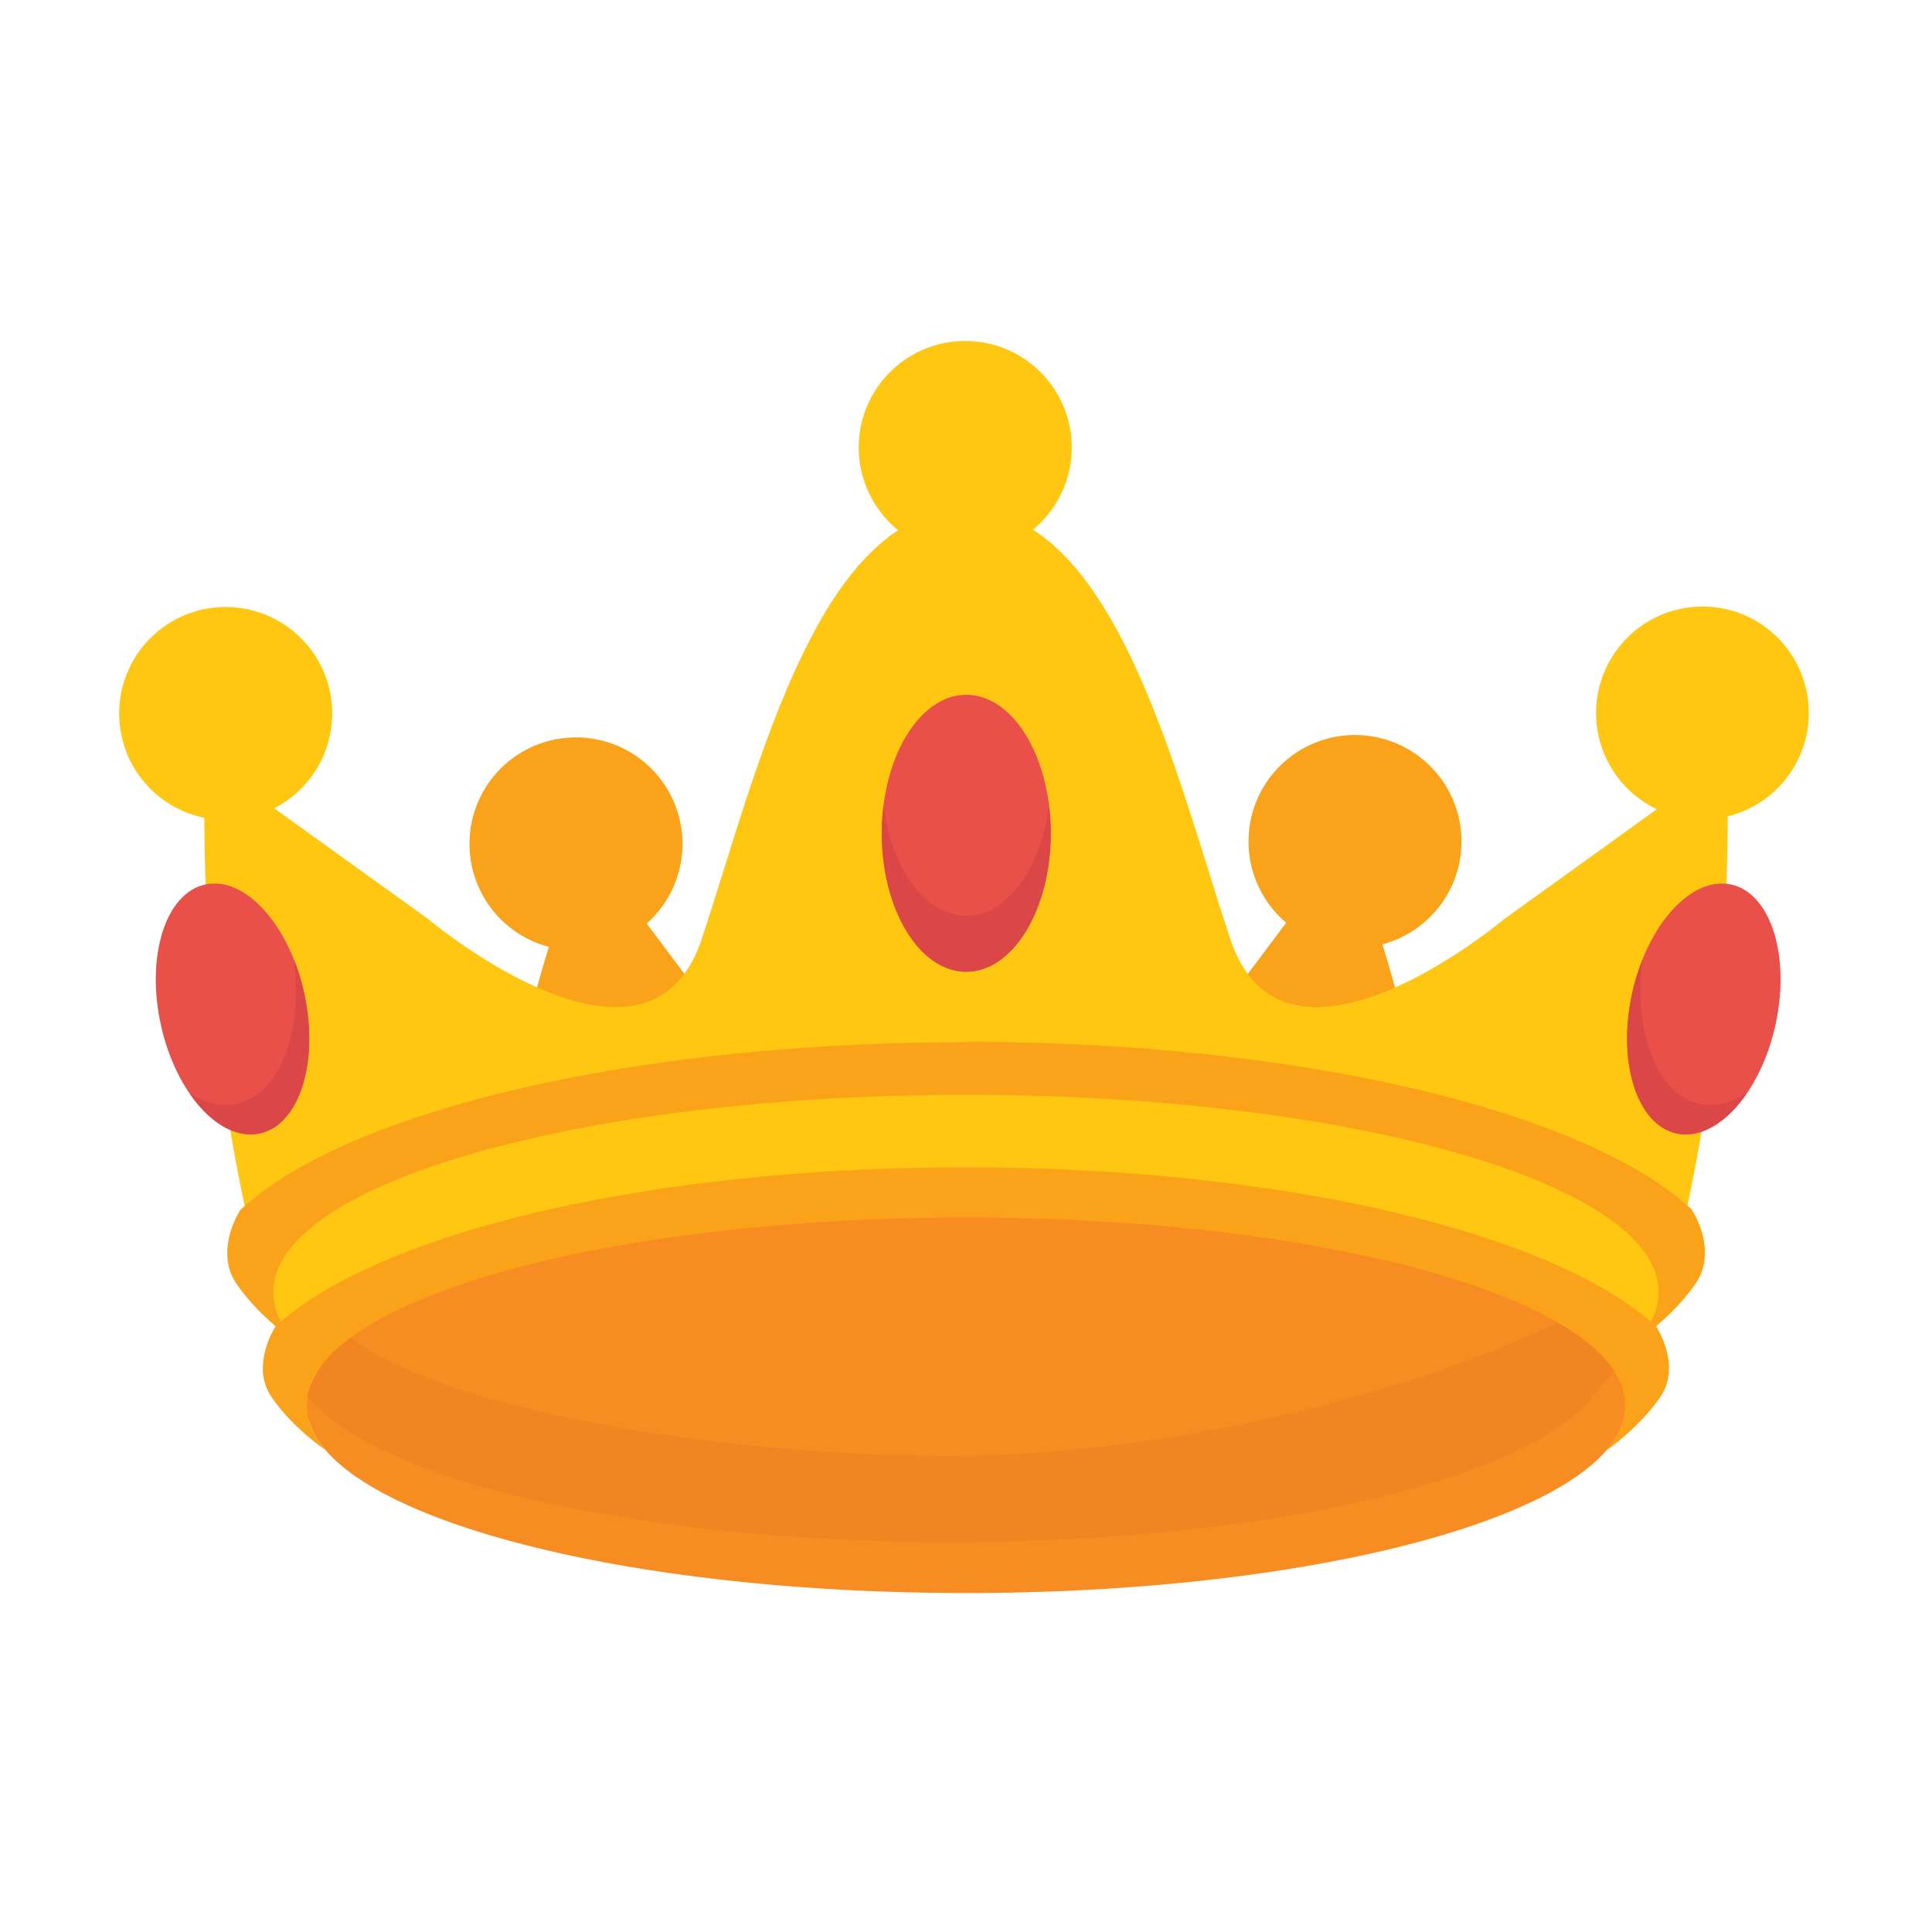 <svg xmlns="http://www.w3.org/2000/svg" width="40" height="40" fill="none" class="persona-ilustration" viewBox="0 0 40 40"><g clip-path="url(#QDhyhlRhIc_a)"><path fill="#FAA31A" d="M11.727 18.625c-.405.742-1.219 4.204-1.219 4.204l4.846-1.086-2.445-3.261s-.777-.599-1.182.143M28.273 18.628c.405.739 1.219 4.2 1.219 4.2v.004l-4.846-1.082 2.444-3.261s.778-.599 1.183.14"/><path fill="#FFC612" d="m33.491 29.692.003-.007zM33.494 29.685c.097-.21 2.276-5.021 2.276-12.906a77 77 0 0 1-.838-.478l.003-.002s-.08-.044-.003.002l-3.806 2.74s-4.523 3.795-5.655.398a84 84 0 0 1-.445-1.394c-1.038-3.32-2.343-7.494-5.024-7.494h-.004c-2.68 0-3.986 4.173-5.025 7.494-.152.488-.3.958-.444 1.394-.294.883-.818 1.28-1.432 1.384-1.746.291-4.22-1.786-4.22-1.786L5.073 16.3c.06-.035.013-.011-.003-.002v-.001l-.84.48v.003c0 7.885 2.18 12.696 2.276 12.906h.002l.002.003v-.003z"/><path fill="#FFC612" d="M17.948 8.418a2.205 2.205 0 1 0 4.105 1.609 2.205 2.205 0 0 0-4.105-1.609M34.491 16.833a2.205 2.205 0 1 1 1.611-4.104 2.205 2.205 0 0 1-1.61 4.104M3.9 16.837a2.205 2.205 0 1 1 1.61-4.105 2.205 2.205 0 0 1-1.61 4.105"/><path fill="#FAA31A" d="M9.892 16.618a2.205 2.205 0 1 0 4.105 1.608 2.205 2.205 0 0 0-4.105-1.608M26.001 16.618a2.204 2.204 0 1 0 4.105 1.608 2.204 2.204 0 0 0-4.105-1.608"/><path fill="#F78C22" d="M22.202 30.763c5.089 0 8.716-2.275 11.067-3.45-2.387-1.133-8.637-2.416-13.608-2.416-5.093 0-10.927 1.562-13.274 2.738 2.387 1.129 8.07 3.533 13.041 3.533z"/><path fill="#F78C22" d="M6.351 29.097c0 2.146 6.11 3.885 13.65 3.885 6.394 0 11.76-1.251 13.246-2.939v-.007c.266-.301.405-.613.405-.94v-.042c-.007-.28-.121-.548-.333-.81a1 1 0 0 1-.068.086v.007c-1.49 1.688-6.856 2.939-13.25 2.939-6.393 0-11.955-1.298-13.32-3.032-.215.276-.33.559-.33.853"/><path fill="#F08521" d="M6.348 28.896c1.369 1.735 6.809 3.032 13.32 3.032s11.759-1.25 13.246-2.939v-.007c.247-.287.488-.587.51-.616-.323-.409-.445-.642-1.184-.99-2.35 1.176-7.486 2.764-12.575 2.764-4.97 0-10.504-.993-12.407-2.44-.552.29-.86.981-.907 1.196z"/><path fill="#FAA31A" fill-rule="evenodd" d="M19.998 21.574v.004c-6.944 0-12.848 1.445-15.02 3.47-.046.07-.537.87-.079 1.537.254.366.569.67.81.875l-.01.01-.004.007c-.06.102-.493.838-.068 1.455.413.598 1.006 1.016 1.112 1.089l.01.011h.007l-.017-.011c-.255-.301-.391-.606-.391-.928v-.043c.082-2.125 6.16-3.842 13.65-3.842s13.568 1.717 13.65 3.842v.043c0 .326-.139.638-.404.94v.006s.666-.448 1.125-1.107c.437-.634-.032-1.394-.075-1.462l-.01-.009c.243-.205.563-.512.82-.884.459-.666-.032-1.465-.08-1.537-2.167-2.021-8.073-3.47-15.015-3.47zm14.18 5.792a1.3 1.3 0 0 0 .162-.617v-.046c-.09-2.233-6.474-4.035-14.339-4.036-7.87 0-14.256 1.803-14.342 4.04v.046q.001.314.16.61c2.154-1.872 7.69-3.197 14.176-3.194h.003c6.49 0 12.028 1.327 14.18 3.197" clip-rule="evenodd"/><path fill="#E9504A" d="M3.33 21.216c-.312-1.423.097-2.724.918-2.903.82-.18 1.738.828 2.05 2.25.311 1.424-.097 2.724-.918 2.904-.82.179-1.738-.828-2.05-2.251"/><path fill="#DB4747" d="M3.915 22.623c.415.612.959.954 1.465.843.821-.179 1.23-1.48.918-2.903a4.5 4.5 0 0 0-.213-.698c.191 1.502-.293 2.791-1.179 2.985-.328.071-.669-.016-.991-.227"/><path fill="#E9504A" d="M36.76 21.216c.312-1.423-.097-2.724-.918-2.903-.82-.18-1.738.828-2.05 2.25-.312 1.424.097 2.724.918 2.904.82.179 1.738-.828 2.05-2.251"/><path fill="#DB4747" d="M36.175 22.623c-.415.612-.959.954-1.465.843-.821-.179-1.23-1.48-.918-2.903q.082-.37.213-.698c-.191 1.502.292 2.791 1.179 2.985.328.071.669-.016.991-.227"/><path fill="#E9504A" d="M18.257 17.252c0-1.584.785-2.867 1.749-2.867.967 0 1.749 1.283 1.749 2.867s-.785 2.867-1.75 2.867c-.967 0-1.748-1.283-1.748-2.867"/><path fill="#DB4747" d="M18.293 16.674q-.036.28-.036.578c0 1.584.781 2.867 1.749 2.867.964 0 1.749-1.283 1.749-2.867a5 5 0 0 0-.036-.58c-.164 1.307-.87 2.289-1.713 2.289-.846 0-1.55-.982-1.713-2.287"/></g><defs><clipPath id="QDhyhlRhIc_a"><path fill="#fff" d="M0 0h40v40H0z"/></clipPath></defs></svg>